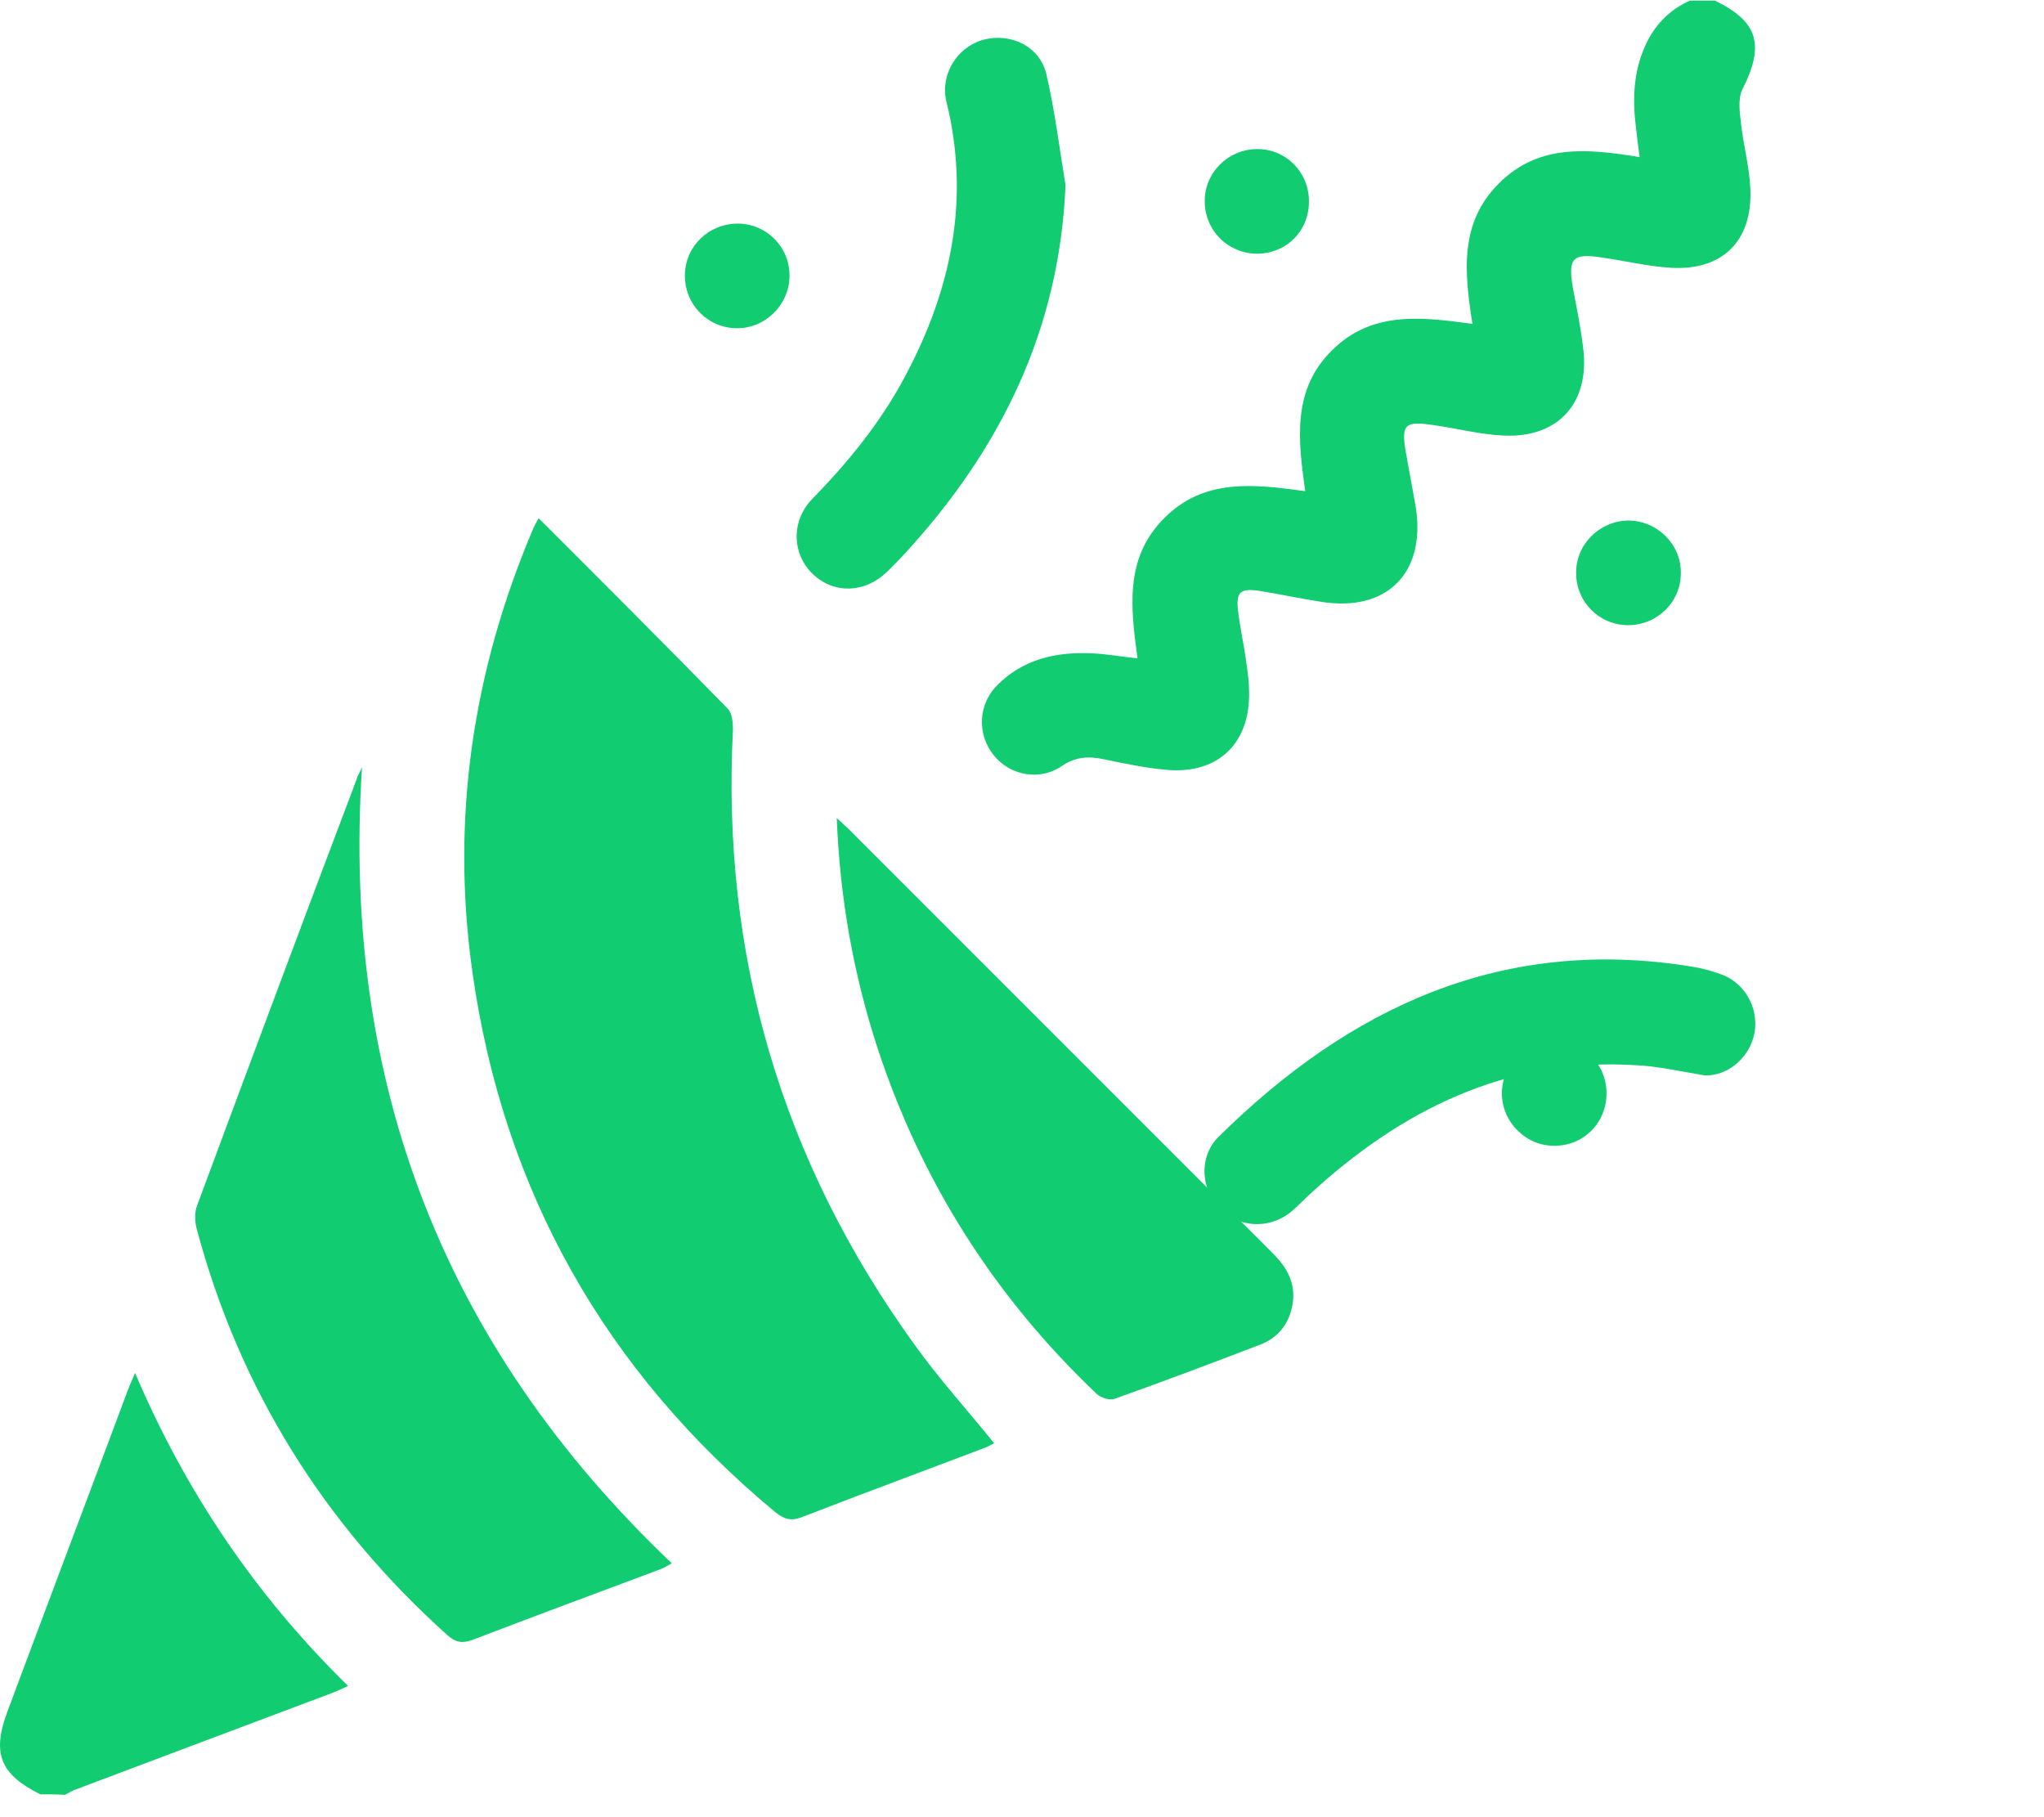 <svg width="27" height="24" viewBox="0 0 27 24" fill="none" xmlns="http://www.w3.org/2000/svg">
<path fill-rule="evenodd" clip-rule="evenodd" d="M22.652 0.008C23.226 0.285 23.313 0.594 23.016 1.18C22.955 1.304 22.98 1.483 22.998 1.631C23.029 1.921 23.109 2.204 23.121 2.495C23.152 3.179 22.757 3.574 22.078 3.537C21.77 3.519 21.468 3.445 21.165 3.402C20.776 3.34 20.709 3.408 20.776 3.796C20.826 4.062 20.881 4.327 20.912 4.592C21.005 5.315 20.591 5.783 19.869 5.753C19.549 5.74 19.234 5.654 18.913 5.611C18.555 5.561 18.512 5.611 18.567 5.956C18.611 6.209 18.66 6.456 18.703 6.709C18.833 7.567 18.321 8.085 17.457 7.949C17.173 7.906 16.895 7.844 16.618 7.801C16.389 7.77 16.328 7.82 16.352 8.048C16.377 8.282 16.433 8.517 16.463 8.751C16.482 8.881 16.5 9.011 16.5 9.14C16.513 9.831 16.075 10.239 15.383 10.165C15.118 10.14 14.853 10.084 14.588 10.029C14.384 9.985 14.205 9.992 14.02 10.121C13.73 10.319 13.335 10.239 13.125 9.973C12.903 9.695 12.921 9.301 13.174 9.048C13.514 8.708 13.94 8.61 14.402 8.628C14.6 8.634 14.797 8.671 15.026 8.696C14.939 8.042 14.847 7.375 15.377 6.845C15.902 6.314 16.562 6.394 17.241 6.487C17.148 5.814 17.062 5.148 17.599 4.623C18.123 4.105 18.777 4.185 19.45 4.278C19.345 3.605 19.271 2.945 19.802 2.42C20.326 1.896 20.974 1.964 21.659 2.075C21.64 1.933 21.622 1.803 21.61 1.68C21.56 1.291 21.579 0.909 21.758 0.551C21.881 0.304 22.072 0.119 22.325 0.008C22.436 0.008 22.541 0.008 22.652 0.008Z" fill="url(#paint0_linear_2_12080)"/>
<path fill-rule="evenodd" clip-rule="evenodd" d="M0.532 23.698C0.001 23.433 -0.11 23.156 0.1 22.6C0.624 21.193 1.155 19.793 1.679 18.386C1.704 18.318 1.735 18.25 1.784 18.133C2.457 19.712 3.382 21.076 4.598 22.267C4.505 22.31 4.437 22.341 4.37 22.366C3.24 22.791 2.105 23.217 0.976 23.643C0.933 23.662 0.896 23.686 0.859 23.705C0.748 23.698 0.637 23.698 0.532 23.698Z" fill="url(#paint1_linear_2_12080)"/>
<path fill-rule="evenodd" clip-rule="evenodd" d="M7.115 6.844C7.967 7.695 8.794 8.522 9.614 9.361C9.67 9.417 9.682 9.54 9.682 9.633C9.528 12.619 10.324 15.328 12.076 17.753C12.397 18.204 12.774 18.617 13.132 19.061C13.095 19.08 13.045 19.111 12.989 19.129C12.194 19.431 11.391 19.728 10.595 20.036C10.454 20.092 10.361 20.067 10.244 19.974C7.991 18.105 6.646 15.723 6.239 12.829C5.955 10.805 6.245 8.855 7.047 6.973C7.06 6.942 7.078 6.912 7.115 6.844Z" fill="url(#paint2_linear_2_12080)"/>
<path fill-rule="evenodd" clip-rule="evenodd" d="M4.782 10.133C4.511 14.31 5.869 17.79 8.874 20.647C8.818 20.678 8.769 20.709 8.719 20.727C7.892 21.036 7.059 21.345 6.239 21.659C6.103 21.709 6.017 21.69 5.912 21.598C4.283 20.135 3.166 18.352 2.598 16.229C2.574 16.131 2.567 16.013 2.604 15.921C3.302 14.039 4.005 12.157 4.715 10.281C4.721 10.25 4.745 10.219 4.782 10.133Z" fill="url(#paint3_linear_2_12080)"/>
<path fill-rule="evenodd" clip-rule="evenodd" d="M11.053 10.805C11.145 10.891 11.207 10.941 11.256 10.996C13.101 12.841 14.94 14.68 16.785 16.525C16.97 16.704 17.106 16.901 17.081 17.173C17.05 17.456 16.902 17.666 16.631 17.765C16.001 18.006 15.366 18.246 14.724 18.474C14.662 18.499 14.545 18.462 14.49 18.413C13.138 17.129 12.17 15.605 11.589 13.834C11.275 12.866 11.096 11.878 11.053 10.805Z" fill="url(#paint4_linear_2_12080)"/>
<g filter="url(#filter0_d_2_12080)">
<path fill-rule="evenodd" clip-rule="evenodd" d="M22.523 11.204C22.184 11.148 21.893 11.08 21.604 11.068C19.901 10.963 18.506 11.66 17.29 12.783C17.204 12.864 17.124 12.95 17.037 13.018C16.753 13.24 16.352 13.209 16.112 12.962C15.859 12.703 15.834 12.277 16.093 12.018C17.827 10.303 19.845 9.359 22.344 9.766C22.474 9.785 22.603 9.822 22.727 9.865C23.047 9.976 23.232 10.309 23.177 10.636C23.115 10.975 22.819 11.21 22.523 11.204Z" fill="url(#paint5_linear_2_12080)"/>
</g>
<path fill-rule="evenodd" clip-rule="evenodd" d="M14.075 2.448C13.995 4.355 13.218 5.934 11.953 7.31C11.873 7.397 11.792 7.477 11.712 7.557C11.422 7.835 11.015 7.847 10.737 7.582C10.46 7.317 10.447 6.878 10.731 6.588C11.212 6.095 11.644 5.564 11.965 4.953C12.57 3.812 12.817 2.621 12.502 1.344C12.415 0.992 12.638 0.628 12.977 0.529C13.341 0.424 13.736 0.609 13.822 0.98C13.933 1.461 13.995 1.954 14.075 2.448Z" fill="url(#paint6_linear_2_12080)"/>
<path fill-rule="evenodd" clip-rule="evenodd" d="M21.221 14.429C21.227 14.818 20.931 15.126 20.548 15.132C20.166 15.145 19.839 14.824 19.839 14.441C19.839 14.065 20.147 13.75 20.53 13.75C20.912 13.744 21.215 14.046 21.221 14.429Z" fill="url(#paint7_linear_2_12080)"/>
<path fill-rule="evenodd" clip-rule="evenodd" d="M10.429 3.65C10.423 4.033 10.102 4.342 9.726 4.335C9.343 4.329 9.041 4.015 9.047 3.632C9.053 3.249 9.362 2.953 9.75 2.953C10.133 2.959 10.435 3.268 10.429 3.65Z" fill="url(#paint8_linear_2_12080)"/>
<path fill-rule="evenodd" clip-rule="evenodd" d="M16.611 3.351C16.229 3.351 15.92 3.055 15.914 2.666C15.908 2.284 16.217 1.975 16.599 1.969C16.982 1.963 17.29 2.271 17.29 2.654C17.296 3.043 17 3.345 16.611 3.351Z" fill="url(#paint9_linear_2_12080)"/>
<path fill-rule="evenodd" clip-rule="evenodd" d="M22.203 7.56C22.209 7.942 21.9 8.251 21.518 8.257C21.135 8.263 20.82 7.955 20.82 7.572C20.814 7.19 21.129 6.881 21.505 6.875C21.888 6.875 22.203 7.184 22.203 7.56Z" fill="url(#paint10_linear_2_12080)"/>
<defs>
<filter id="filter0_d_2_12080" x="12.91" y="9.672" width="13.276" height="9.492" filterUnits="userSpaceOnUse" color-interpolation-filters="sRGB">
<feFlood flood-opacity="0" result="BackgroundImageFix"/>
<feColorMatrix in="SourceAlpha" type="matrix" values="0 0 0 0 0 0 0 0 0 0 0 0 0 0 0 0 0 0 127 0" result="hardAlpha"/>
<feOffset dy="3"/>
<feGaussianBlur stdDeviation="1.5"/>
<feComposite in2="hardAlpha" operator="out"/>
<feColorMatrix type="matrix" values="0 0 0 0 0 0 0 0 0 0 0 0 0 0 0 0 0 0 0.161 0"/>
<feBlend mode="normal" in2="BackgroundImageFix" result="effect1_dropShadow_2_12080"/>
<feBlend mode="normal" in="SourceGraphic" in2="effect1_dropShadow_2_12080" result="shape"/>
</filter>
<linearGradient id="paint0_linear_2_12080" x1="15.524" y1="2.564" x2="15.524" y2="2.564" gradientUnits="userSpaceOnUse">
<stop stop-color="#19F97E"/>
<stop offset="1" stop-color="#0A9F62"/>
</linearGradient>
<linearGradient id="paint1_linear_2_12080" x1="1.149" y1="19.526" x2="1.149" y2="19.526" gradientUnits="userSpaceOnUse">
<stop stop-color="#19F97E"/>
<stop offset="1" stop-color="#0A9F62"/>
</linearGradient>
<linearGradient id="paint2_linear_2_12080" x1="7.882" y1="10.149" x2="7.882" y2="10.149" gradientUnits="userSpaceOnUse">
<stop stop-color="#19F97E"/>
<stop offset="1" stop-color="#0A9F62"/>
</linearGradient>
<linearGradient id="paint3_linear_2_12080" x1="4.152" y1="13.021" x2="4.152" y2="13.021" gradientUnits="userSpaceOnUse">
<stop stop-color="#19F97E"/>
<stop offset="1" stop-color="#0A9F62"/>
</linearGradient>
<linearGradient id="paint4_linear_2_12080" x1="12.561" y1="12.724" x2="12.561" y2="12.724" gradientUnits="userSpaceOnUse">
<stop stop-color="#19F97E"/>
<stop offset="1" stop-color="#0A9F62"/>
</linearGradient>
<linearGradient id="paint5_linear_2_12080" x1="17.729" y1="10.546" x2="17.729" y2="10.546" gradientUnits="userSpaceOnUse">
<stop stop-color="#19F97E"/>
<stop offset="1" stop-color="#0A9F62"/>
</linearGradient>
<linearGradient id="paint6_linear_2_12080" x1="11.411" y1="2.318" x2="11.411" y2="2.318" gradientUnits="userSpaceOnUse">
<stop stop-color="#19F97E"/>
<stop offset="1" stop-color="#0A9F62"/>
</linearGradient>
<linearGradient id="paint7_linear_2_12080" x1="20.184" y1="14.096" x2="20.184" y2="14.096" gradientUnits="userSpaceOnUse">
<stop stop-color="#19F97E"/>
<stop offset="1" stop-color="#0A9F62"/>
</linearGradient>
<linearGradient id="paint8_linear_2_12080" x1="9.392" y1="3.299" x2="9.392" y2="3.299" gradientUnits="userSpaceOnUse">
<stop stop-color="#19F97E"/>
<stop offset="1" stop-color="#0A9F62"/>
</linearGradient>
<linearGradient id="paint9_linear_2_12080" x1="16.258" y1="2.314" x2="16.258" y2="2.314" gradientUnits="userSpaceOnUse">
<stop stop-color="#19F97E"/>
<stop offset="1" stop-color="#0A9F62"/>
</linearGradient>
<linearGradient id="paint10_linear_2_12080" x1="21.166" y1="7.221" x2="21.166" y2="7.221" gradientUnits="userSpaceOnUse">
<stop stop-color="#19F97E"/>
<stop offset="1" stop-color="#0A9F62"/>
</linearGradient>
</defs>
</svg>
